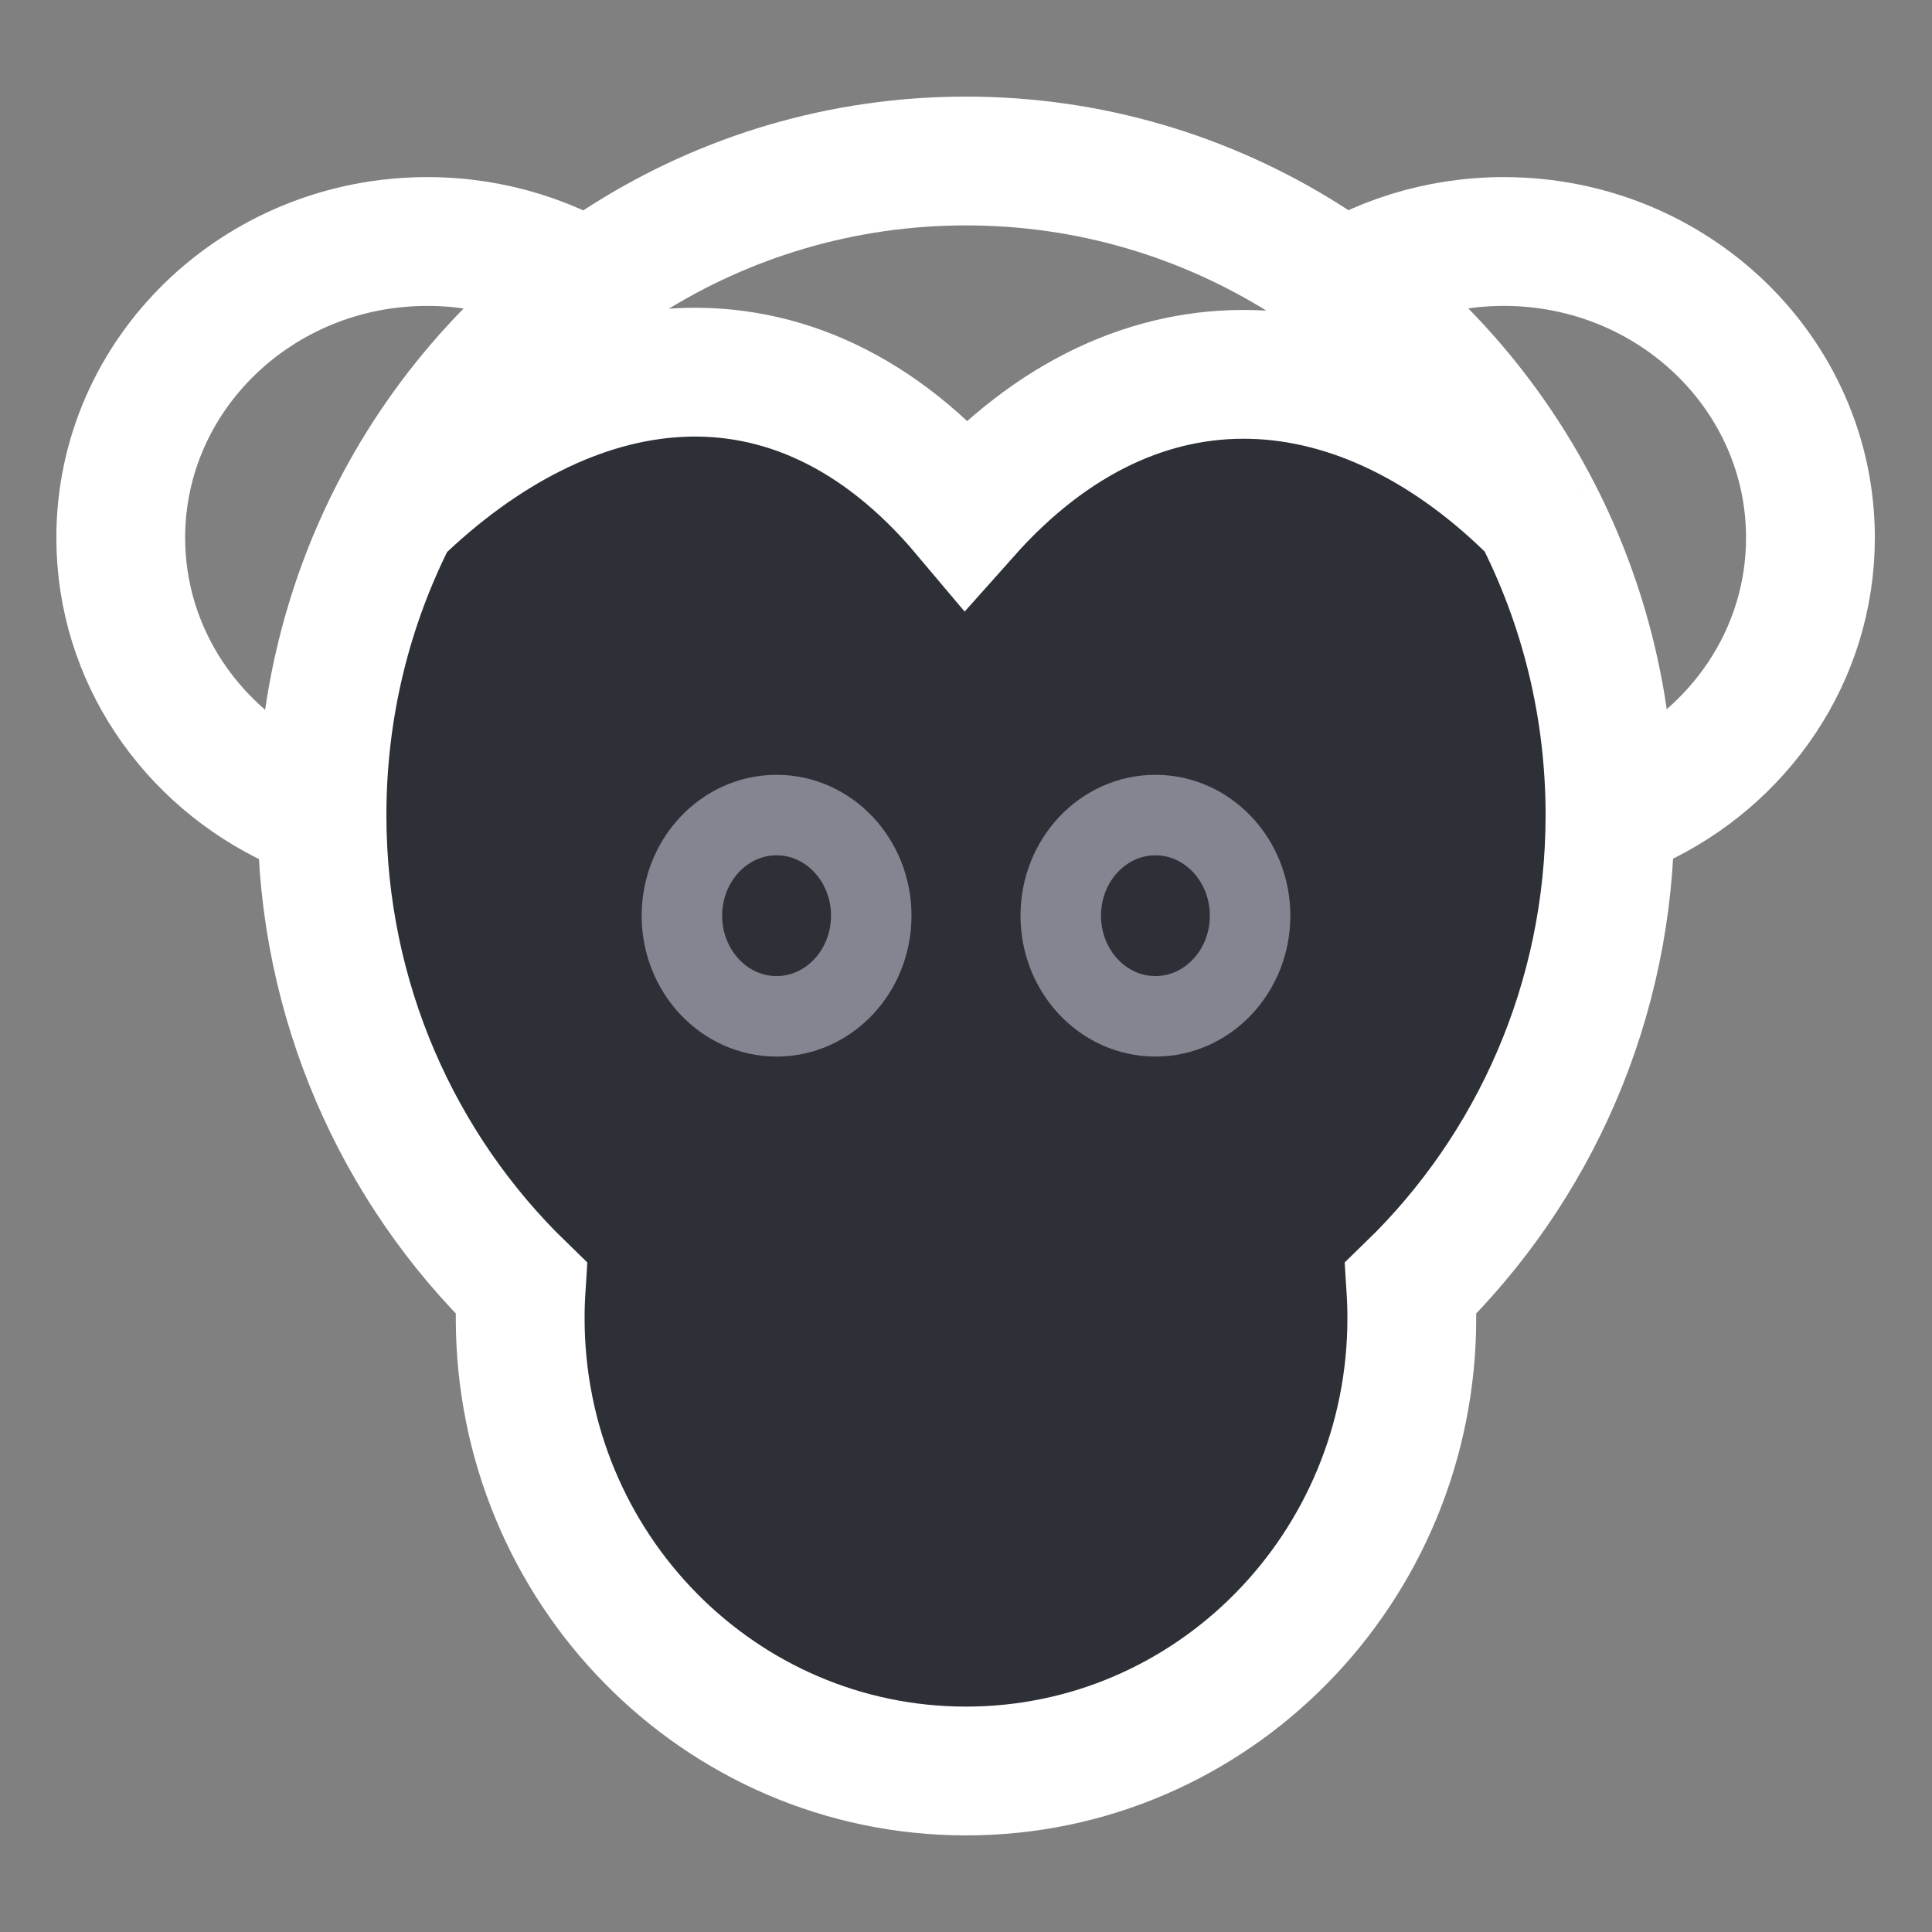 <svg width="24" height="24" viewBox="0 0 24 24" fill="none" xmlns="http://www.w3.org/2000/svg">
<rect x="0" y="0" width="24" height="24" fill="#808080" stroke="none"/>
<path d="M7.5 3.669C6.88 3.248 6.125 3 5.309 3C3.205 3 1.5 4.647 1.5 6.68C1.5 8.143 2.385 9.407 3.666 10" stroke="white" stroke-width="1.6"/>
<path d="M16.49 3.669C17.11 3.248 17.866 3 18.681 3C20.785 3 22.49 4.647 22.49 6.68C22.49 8.143 21.605 9.407 20.324 10" stroke="white" stroke-width="1.6"/>
<path fill-rule="evenodd" clip-rule="evenodd" d="M20 10.125C20 12.435 19.051 14.52 17.526 16C17.534 16.124 17.538 16.249 17.538 16.375C17.538 19.482 15.059 22 12 22C8.941 22 6.462 19.482 6.462 16.375C6.462 16.249 6.466 16.124 6.474 16C4.949 14.52 4 12.435 4 10.125C4 8.772 4.325 7.497 4.901 6.375C7.057 4.277 9.844 3.813 12 6.375C14.157 3.951 16.942 4.203 19.099 6.375C19.674 7.497 20 8.772 20 10.125Z" fill="#2E3037"/>
<path d="M4.901 6.375C4.325 7.497 4 8.772 4 10.125C4 12.435 4.949 14.52 6.474 16C6.466 16.124 6.462 16.249 6.462 16.375C6.462 19.482 8.941 22 12 22C15.059 22 17.538 19.482 17.538 16.375C17.538 16.249 17.534 16.124 17.526 16C19.051 14.52 20 12.435 20 10.125C20 8.772 19.674 7.497 19.099 6.375M4.901 6.375C6.235 3.775 8.914 2 12 2C15.086 2 17.765 3.775 19.099 6.375M4.901 6.375C7.057 4.277 9.844 3.813 12 6.375C14.157 3.951 16.942 4.203 19.099 6.375" stroke="white" stroke-width="1.6"/>
<ellipse cx="9.647" cy="11.375" rx="1.176" ry="1.25" stroke="#838690"/>
<ellipse cx="14.353" cy="11.375" rx="1.176" ry="1.25" stroke="#838690"/>
</svg>
